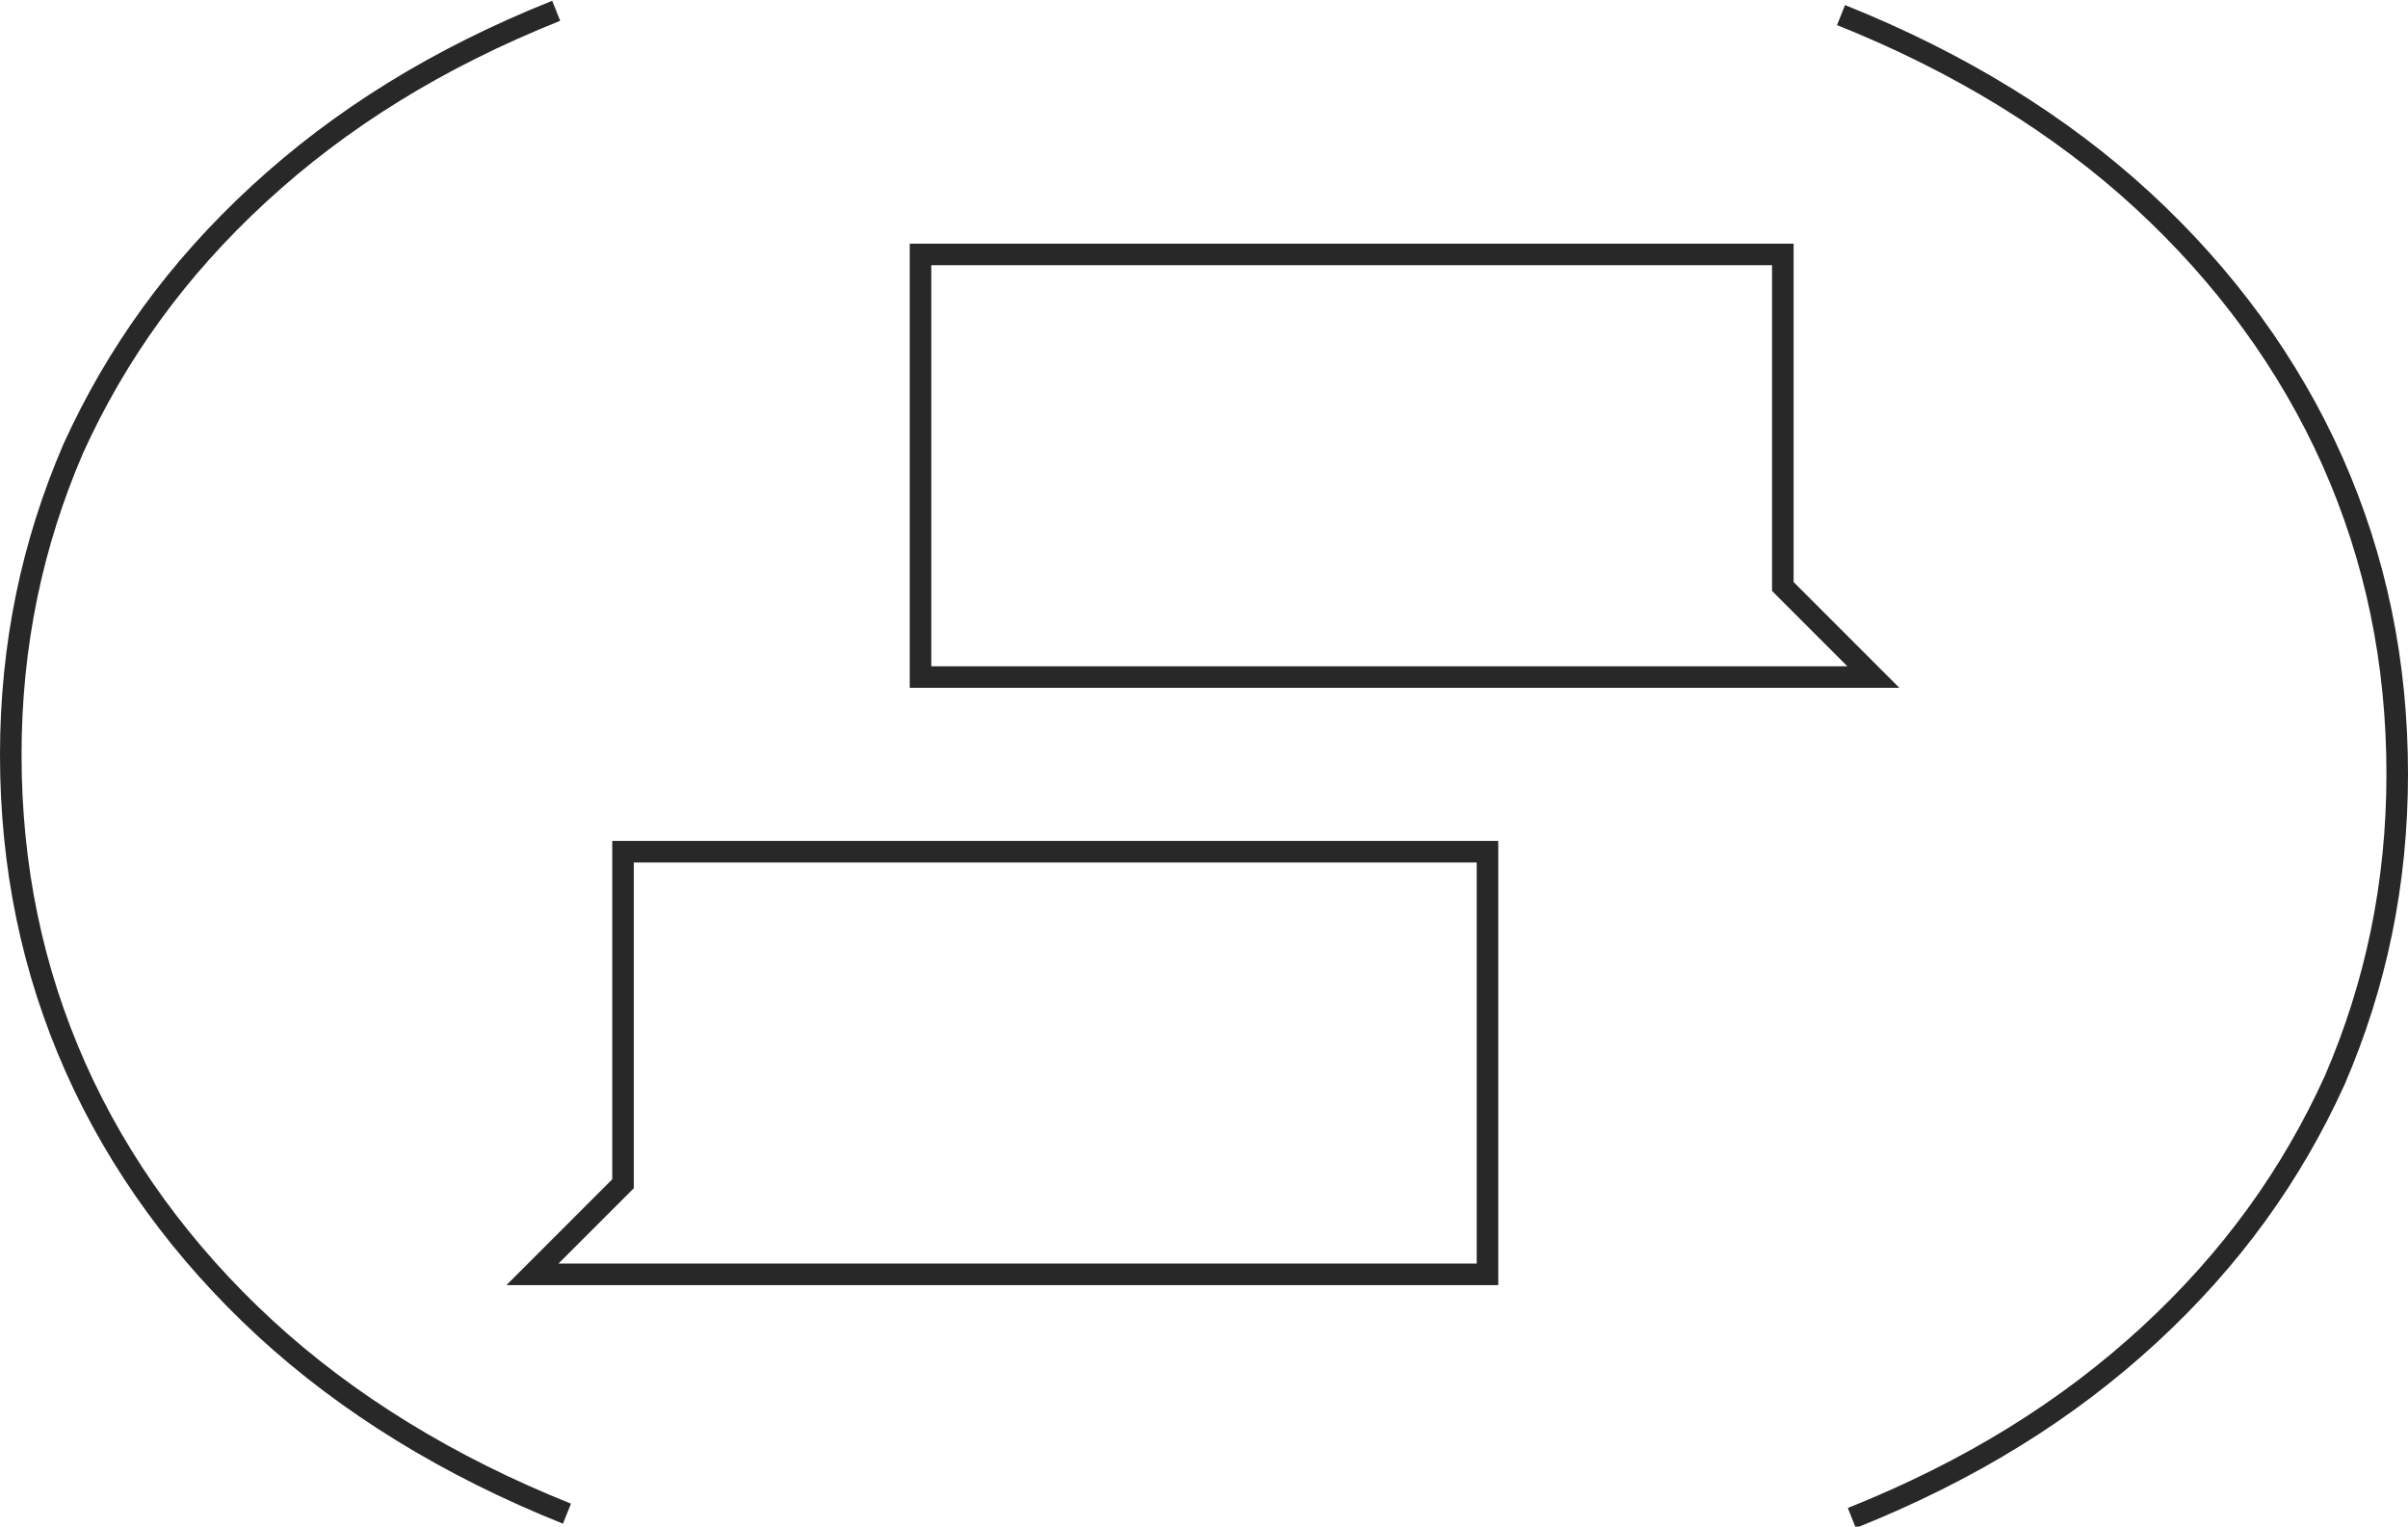 <?xml version="1.0" encoding="utf-8"?>
<!-- Generator: Adobe Illustrator 26.3.1, SVG Export Plug-In . SVG Version: 6.00 Build 0)  -->
<svg version="1.1" id="Layer_1" xmlns="http://www.w3.org/2000/svg" xmlns:xlink="http://www.w3.org/1999/xlink" x="0px" y="0px"
	 viewBox="0 0 111.7 70.8" style="enable-background:new 0 0 111.7 70.8;" xml:space="preserve">
<style type="text/css">
	.st0{fill:none;stroke:#282828;stroke-miterlimit:10;}
</style>
<g>
	<g>
		<polygon class="st0" points="86.9,31.4 42.7,31.4 42.7,11.8 82.7,11.8 82.7,27.2 		"/>
		<polygon class="st0" points="24.7,59.1 69,59.1 69,39.5 28.9,39.5 28.9,54.9 		"/>
	</g>
	<g>
		<g>
			<path class="st0" d="M26.3,70.2c-5.5-2.2-10.2-5.1-14-8.6C8.5,58.1,5.5,54,3.5,49.5s-3-9.3-3-14.5c0-5.1,1-9.8,2.9-14.2
				c2-4.4,4.8-8.3,8.6-11.8s8.3-6.3,13.8-8.5"/>
		</g>
		<g>
			<path class="st0" d="M85.4,0.7c5.5,2.2,10.2,5.1,14,8.6s6.8,7.6,8.8,12.1s3,9.3,3,14.5c0,5.1-1,9.8-2.9,14.2
				c-2,4.4-4.8,8.3-8.6,11.8c-3.8,3.5-8.3,6.3-13.8,8.5"/>
		</g>
	</g>
</g>
</svg>
